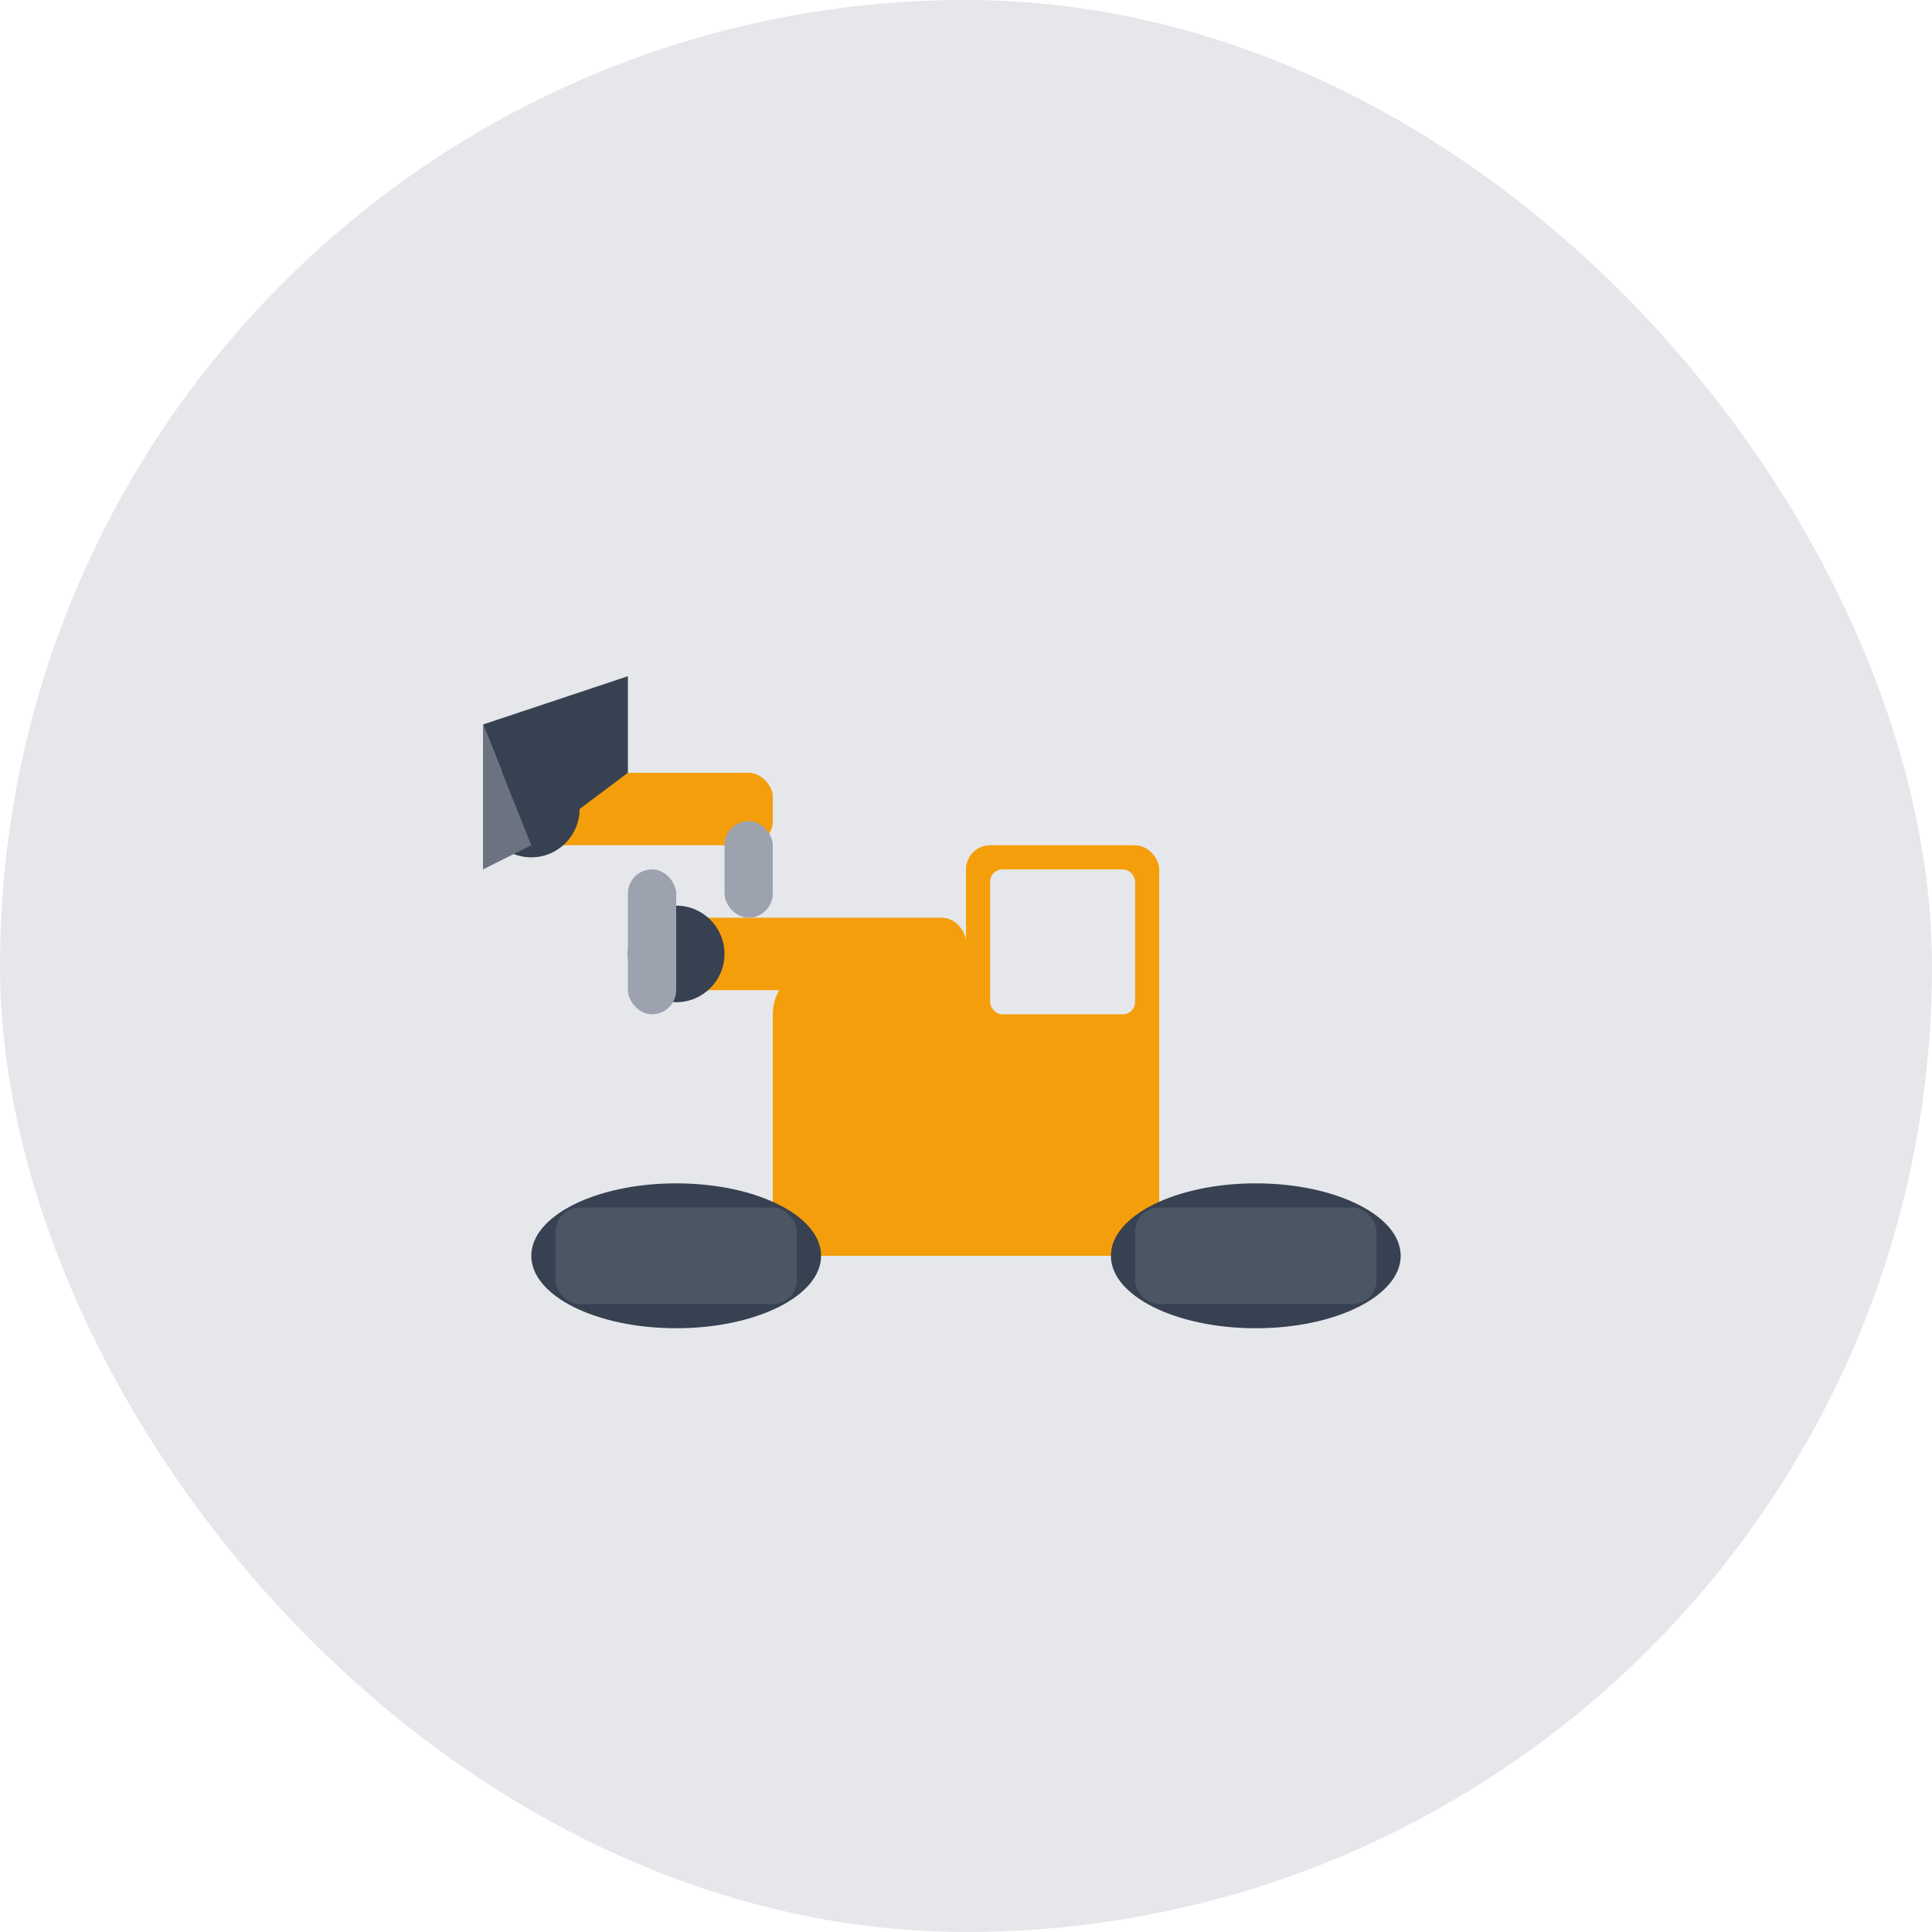 <svg width="80" height="80" viewBox="0 0 80 80" fill="none" xmlns="http://www.w3.org/2000/svg">
  <rect width="80" height="80" rx="40" fill="#E5E7EB"/>
  <g transform="translate(20, 20)">
    <!-- Excavator body -->
    <rect x="12" y="20" width="16" height="12" fill="#F59E0B" rx="2"/>
    
    <!-- Cabin -->
    <rect x="20" y="15" width="8" height="8" fill="#F59E0B" rx="1"/>
    <rect x="21" y="16" width="6" height="6" fill="#E5E7EB" rx="0.5"/>
    
    <!-- Tracks -->
    <ellipse cx="8" cy="32" rx="6" ry="3" fill="#374151"/>
    <ellipse cx="32" cy="32" rx="6" ry="3" fill="#374151"/>
    
    <!-- Track details -->
    <rect x="3" y="30" width="10" height="4" fill="#4B5563" rx="1"/>
    <rect x="27" y="30" width="10" height="4" fill="#4B5563" rx="1"/>
    
    <!-- Boom -->
    <rect x="8" y="18" width="12" height="3" fill="#F59E0B" rx="1"/>
    <circle cx="8" cy="19.5" r="2" fill="#374151"/>
    
    <!-- Arm -->
    <rect x="2" y="12" width="10" height="3" fill="#F59E0B" rx="1"/>
    <circle cx="2" cy="13.5" r="2" fill="#374151"/>
    
    <!-- Bucket -->
    <path d="M 0 10 L 6 8 L 6 12 L 2 15 Z" fill="#374151"/>
    <path d="M 0 10 L 2 15 L 0 16 Z" fill="#6B7280"/>
    
    <!-- Hydraulic cylinders -->
    <rect x="6" y="16" width="2" height="6" fill="#9CA3AF" rx="1"/>
    <rect x="10" y="14" width="2" height="4" fill="#9CA3AF" rx="1"/>
  </g>
</svg>